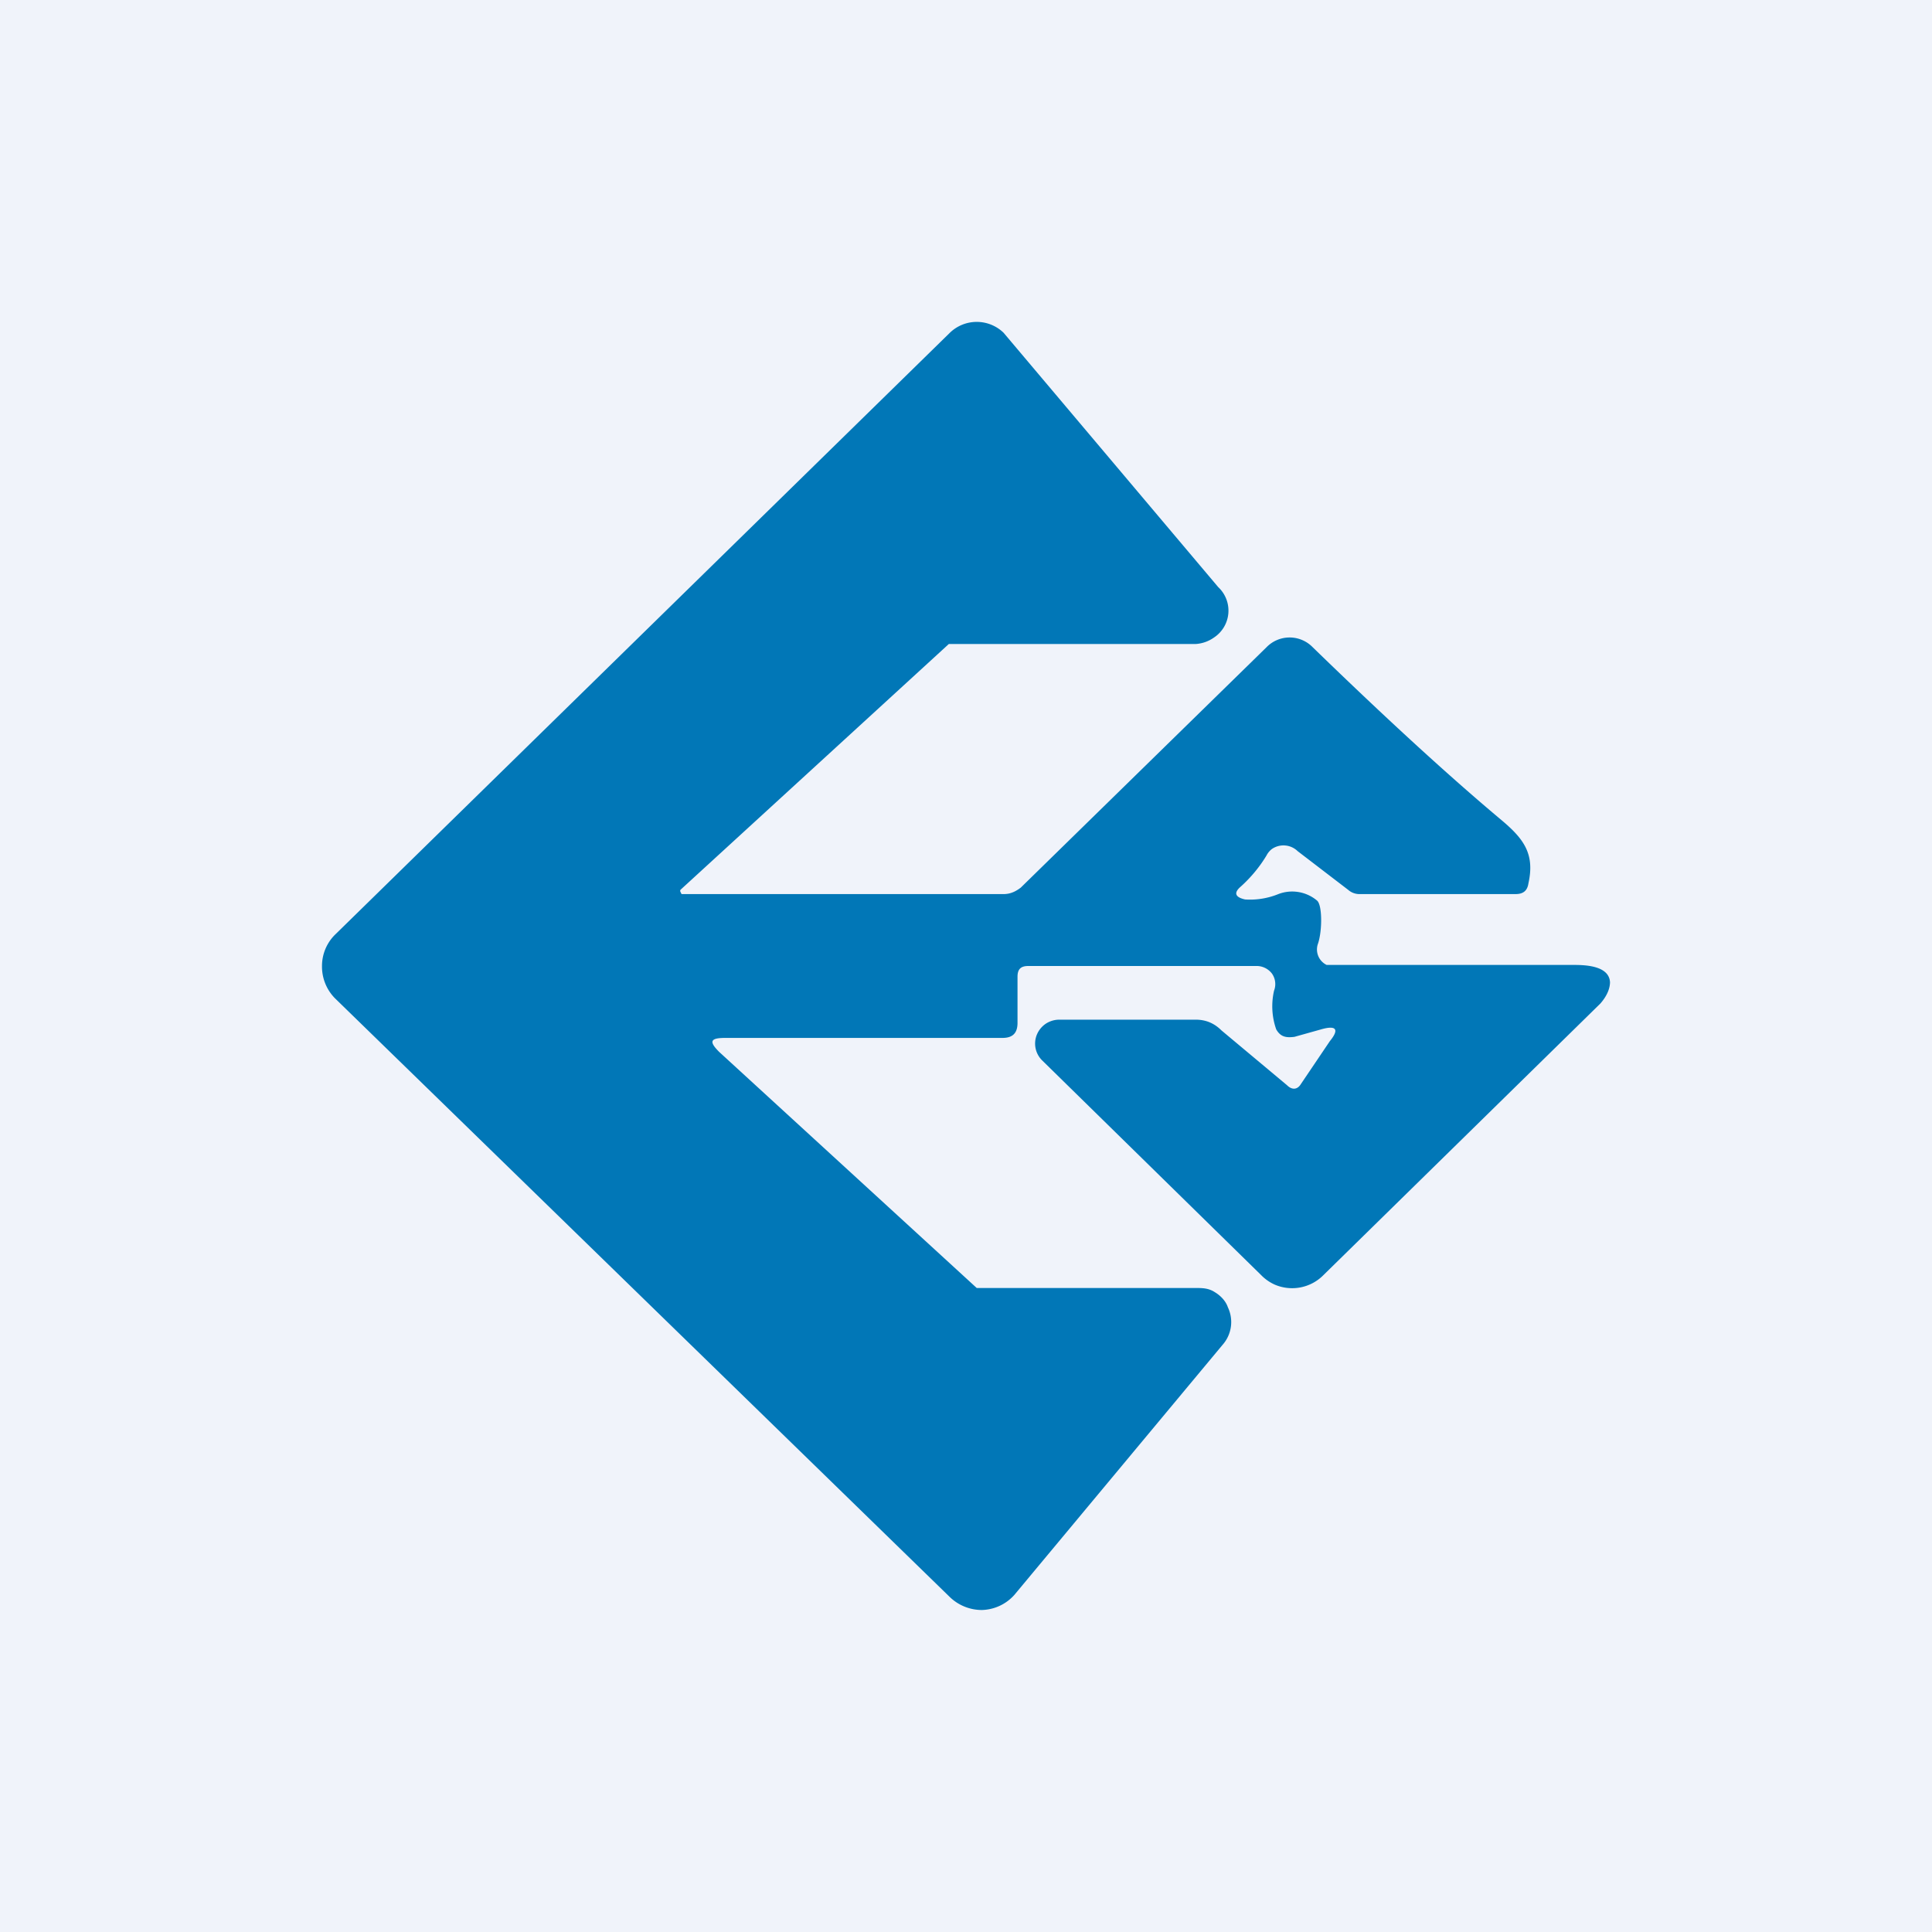 <!-- by TradingView --><svg width="18" height="18" viewBox="0 0 18 18" xmlns="http://www.w3.org/2000/svg"><path fill="#F0F3FA" d="M0 0h18v18H0z"/><path d="M6.7 9.8 9.1 12h2.04c.06 0 .12 0 .18.04.05.03.1.08.12.14a.32.32 0 0 1-.05.35l-1.94 2.33a.42.42 0 0 1-.3.14.43.43 0 0 1-.3-.12L3.12 9.3A.42.42 0 0 1 3 9a.41.41 0 0 1 .13-.3L8.85 3.1a.36.36 0 0 1 .5 0l2 2.37a.3.3 0 0 1-.04.47.33.33 0 0 1-.17.06h-2.3l-2.5 2.29a.02.02 0 0 0 0 .02l.01.02h3c.07 0 .12-.03.16-.06l2.29-2.24a.3.3 0 0 1 .43 0c.69.67 1.28 1.21 1.77 1.62.2.17.3.31.24.58-.01.07-.05.1-.12.1h-1.46a.16.16 0 0 1-.1-.04l-.47-.36a.19.19 0 0 0-.24-.02.18.18 0 0 0-.05.06c-.06.1-.14.2-.24.29-.07.06-.05.1.04.12a.7.7 0 0 0 .31-.05.36.36 0 0 1 .36.06c.05.04.05.28.01.4a.16.16 0 0 0 .08.2h2.29c.1 0 .34 0 .35.16 0 .05-.02.12-.09.2l-2.58 2.53a.41.41 0 0 1-.45.09.41.41 0 0 1-.13-.09l-2.04-2a.22.22 0 0 1-.05-.24.23.23 0 0 1 .08-.1.23.23 0 0 1 .13-.04h1.27c.09 0 .17.03.24.1l.61.51c.05.05.1.04.13-.01l.27-.4c.09-.11.06-.15-.08-.11l-.25.07c-.08.01-.13 0-.17-.07a.65.65 0 0 1-.02-.36.17.17 0 0 0-.02-.16.18.18 0 0 0-.15-.07H9.58c-.07 0-.1.03-.1.1v.43c0 .1-.05.14-.14.14H6.76c-.14 0-.16.03-.06.13Z" fill="#0177B7"/></svg>
